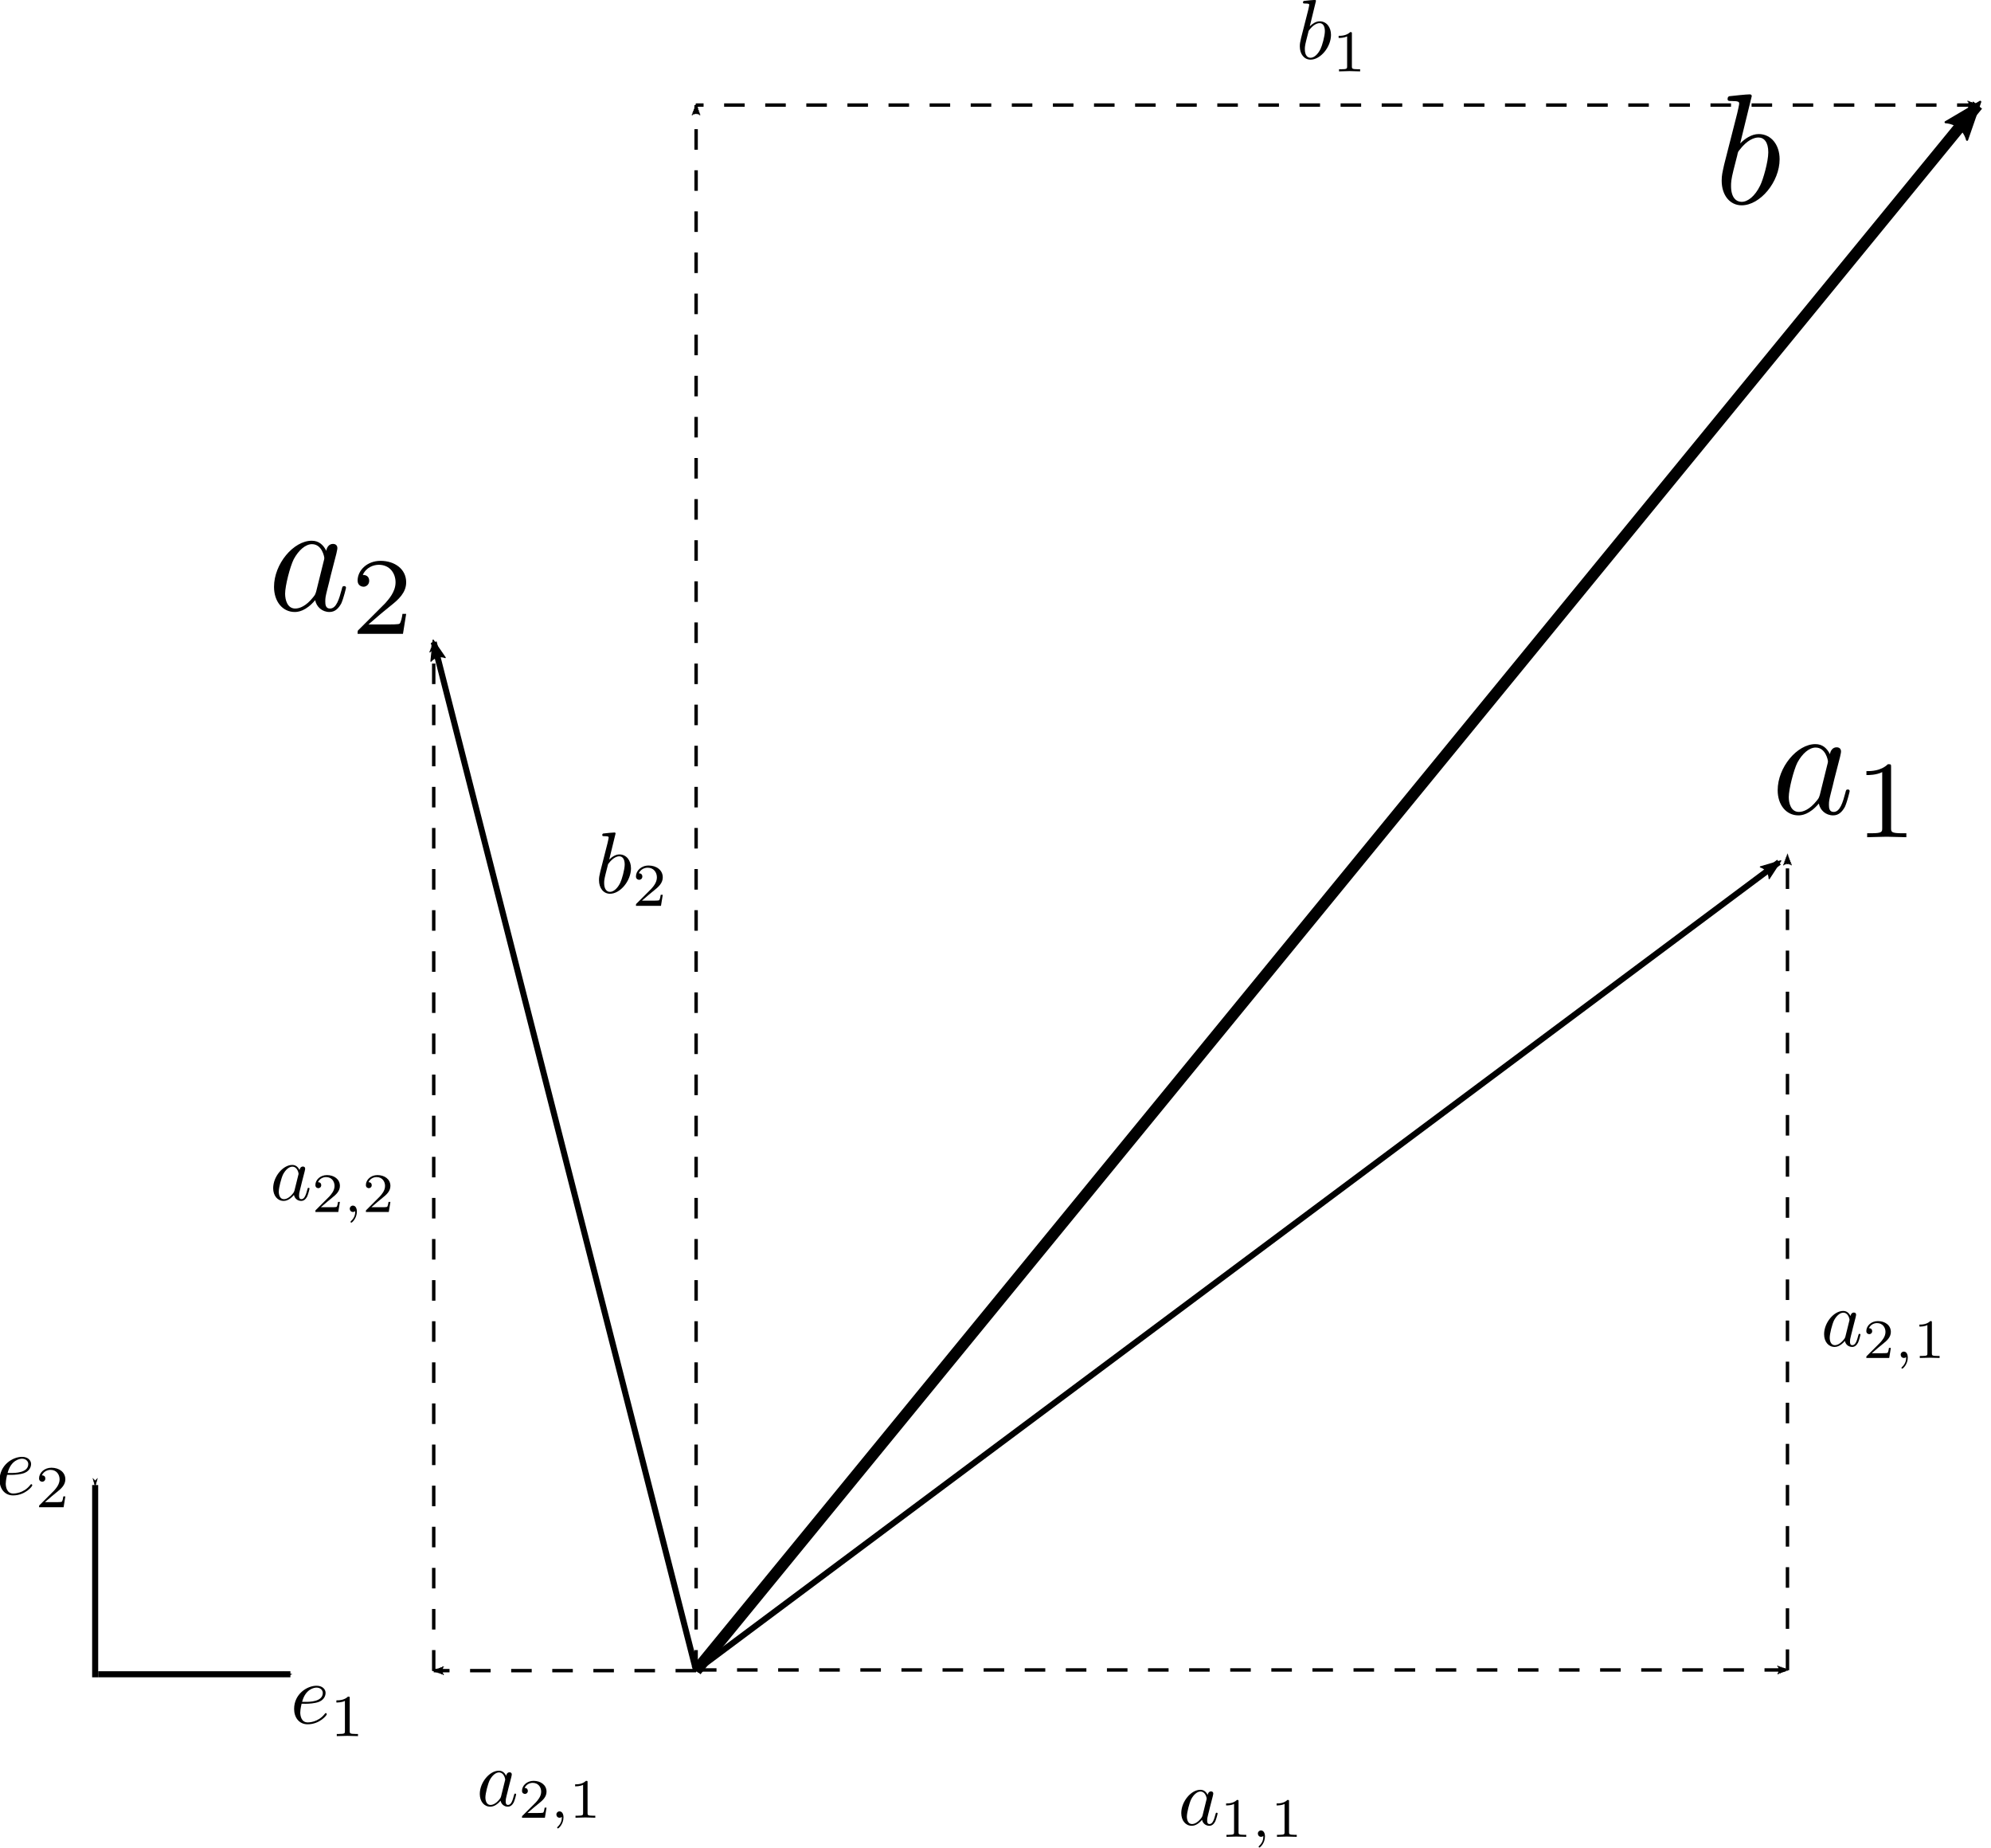 <?xml version="1.0" encoding="UTF-8" standalone="no"?>
<!-- Created with Inkscape (http://www.inkscape.org/) -->

<svg
   xmlns:ns1="http://www.iki.fi/pav/software/textext/"
   xmlns:dc="http://purl.org/dc/elements/1.1/"
   xmlns:cc="http://creativecommons.org/ns#"
   xmlns:rdf="http://www.w3.org/1999/02/22-rdf-syntax-ns#"
   xmlns:svg="http://www.w3.org/2000/svg"
   xmlns="http://www.w3.org/2000/svg"
   xmlns:sodipodi="http://sodipodi.sourceforge.net/DTD/sodipodi-0.dtd"
   xmlns:inkscape="http://www.inkscape.org/namespaces/inkscape"
   width="87.201mm"
   height="80.925mm"
   viewBox="0 0 87.201 80.925"
   version="1.1"
   id="svg8"
   sodipodi:docname="least_squares_2x2.svg"
   inkscape:version="0.92.3 (2405546, 2018-03-11)"
   inkscape:export-filename="/home/nrotella/Pictures/least_squares_2x2.png"
   inkscape:export-xdpi="96"
   inkscape:export-ydpi="96">
  <sodipodi:namedview
     id="base"
     pagecolor="#ffffff"
     bordercolor="#666666"
     borderopacity="1.0"
     inkscape:pageopacity="0.0"
     inkscape:pageshadow="2"
     inkscape:zoom="0.90509668"
     inkscape:cx="83.426888"
     inkscape:cy="-45.925672"
     inkscape:document-units="mm"
     inkscape:current-layer="layer1"
     showgrid="false"
     inkscape:snap-bbox="true"
     inkscape:bbox-paths="true"
     inkscape:bbox-nodes="true"
     inkscape:snap-bbox-edge-midpoints="true"
     inkscape:snap-bbox-midpoints="true"
     inkscape:object-paths="true"
     inkscape:snap-intersection-paths="true"
     inkscape:snap-smooth-nodes="true"
     inkscape:snap-midpoints="true"
     inkscape:snap-global="true"
     inkscape:window-width="1837"
     inkscape:window-height="1025"
     inkscape:window-x="83"
     inkscape:window-y="27"
     inkscape:window-maximized="1"
     fit-margin-top="0"
     fit-margin-left="0"
     fit-margin-right="0"
     fit-margin-bottom="0"
     showguides="true"
     inkscape:guide-bbox="true">
    <sodipodi:guide
       position="18.996,52.805"
       orientation="1,0"
       id="guide3392"
       inkscape:locked="false" />
    <sodipodi:guide
       position="78.287,43.477"
       orientation="1,0"
       id="guide3396"
       inkscape:locked="false" />
    <sodipodi:guide
       position="30.489,7.77"
       orientation="1,0"
       id="guide3838"
       inkscape:locked="false" />
  </sodipodi:namedview>
  <defs
     id="defs2">
    <marker
       inkscape:isstock="true"
       style="overflow:visible"
       id="marker1374"
       refX="0"
       refY="0"
       orient="auto"
       inkscape:stockid="Arrow2Lend">
      <path
         inkscape:connector-curvature="0"
         transform="matrix(-1.1,0,0,-1.1,-1.1,0)"
         d="M 8.719,4.034 -2.207,0.016 8.719,-4.002 c -1.745,2.372 -1.735,5.617 -6e-7,8.035 z"
         style="fill:#000000;fill-opacity:1;fill-rule:evenodd;stroke:#000000;stroke-width:0.625;stroke-linejoin:round;stroke-opacity:1"
         id="path1372" />
    </marker>
    <marker
       inkscape:stockid="Arrow2Lend"
       orient="auto"
       refY="0"
       refX="0"
       id="marker1196"
       style="overflow:visible"
       inkscape:isstock="true">
      <path
         id="path954"
         style="fill:#000000;fill-opacity:1;fill-rule:evenodd;stroke:#000000;stroke-width:0.625;stroke-linejoin:round;stroke-opacity:1"
         d="M 8.719,4.034 -2.207,0.016 8.719,-4.002 c -1.745,2.372 -1.735,5.617 -6e-7,8.035 z"
         transform="matrix(-1.1,0,0,-1.1,-1.1,0)"
         inkscape:connector-curvature="0" />
    </marker>
    <marker
       inkscape:isstock="true"
       style="overflow:visible"
       id="marker1548"
       refX="0"
       refY="0"
       orient="auto"
       inkscape:stockid="Arrow2Lend">
      <path
         inkscape:connector-curvature="0"
         transform="matrix(-1.1,0,0,-1.1,-1.1,0)"
         d="M 8.719,4.034 -2.207,0.016 8.719,-4.002 c -1.745,2.372 -1.735,5.617 -6e-7,8.035 z"
         style="fill:#000000;fill-opacity:1;fill-rule:evenodd;stroke:#000000;stroke-width:0.625;stroke-linejoin:round;stroke-opacity:1"
         id="path1546" />
    </marker>
    <marker
       inkscape:stockid="Arrow2Lstart"
       orient="auto"
       refY="0"
       refX="0"
       id="marker1372"
       style="overflow:visible"
       inkscape:isstock="true">
      <path
         id="path1370"
         style="fill:#000000;fill-opacity:1;fill-rule:evenodd;stroke:#000000;stroke-width:0.625;stroke-linejoin:round;stroke-opacity:1"
         d="M 8.719,4.034 -2.207,0.016 8.719,-4.002 c -1.745,2.372 -1.735,5.617 -6e-7,8.035 z"
         transform="matrix(1.1,0,0,1.1,1.1,0)"
         inkscape:connector-curvature="0" />
    </marker>
    <marker
       inkscape:stockid="Arrow2Lstart"
       orient="auto"
       refY="0"
       refX="0"
       id="Arrow2Lstart"
       style="overflow:visible"
       inkscape:isstock="true">
      <path
         id="path941"
         style="fill:#000000;fill-opacity:1;fill-rule:evenodd;stroke:#000000;stroke-width:0.625;stroke-linejoin:round;stroke-opacity:1"
         d="M 8.719,4.034 -2.207,0.016 8.719,-4.002 c -1.745,2.372 -1.735,5.617 -6e-7,8.035 z"
         transform="matrix(1.1,0,0,1.1,1.1,0)"
         inkscape:connector-curvature="0" />
    </marker>
    <marker
       inkscape:stockid="Arrow2Lend"
       orient="auto"
       refY="0"
       refX="0"
       id="marker1186"
       style="overflow:visible"
       inkscape:isstock="true">
      <path
         id="path944"
         style="fill:#000000;fill-opacity:1;fill-rule:evenodd;stroke:#000000;stroke-width:0.625;stroke-linejoin:round;stroke-opacity:1"
         d="M 8.719,4.034 -2.207,0.016 8.719,-4.002 c -1.745,2.372 -1.735,5.617 -6e-7,8.035 z"
         transform="matrix(-1.1,0,0,-1.1,-1.1,0)"
         inkscape:connector-curvature="0" />
    </marker>
    <marker
       inkscape:isstock="true"
       style="overflow:visible"
       id="marker4368"
       refX="0"
       refY="0"
       orient="auto"
       inkscape:stockid="Arrow2Lend">
      <path
         inkscape:connector-curvature="0"
         transform="matrix(-1.1,0,0,-1.1,-1.1,0)"
         d="M 8.719,4.034 -2.207,0.016 8.719,-4.002 c -1.745,2.372 -1.735,5.617 -6e-7,8.035 z"
         style="fill:#000000;fill-opacity:1;fill-rule:evenodd;stroke:#000000;stroke-width:0.625;stroke-linejoin:round;stroke-opacity:1"
         id="path4366" />
    </marker>
    <marker
       inkscape:isstock="true"
       style="overflow:visible"
       id="marker3320"
       refX="0"
       refY="0"
       orient="auto"
       inkscape:stockid="Arrow2Lend">
      <path
         inkscape:connector-curvature="0"
         transform="matrix(-1.1,0,0,-1.1,-1.1,0)"
         d="M 8.719,4.034 -2.207,0.016 8.719,-4.002 c -1.745,2.372 -1.735,5.617 -6e-7,8.035 z"
         style="fill:#000000;fill-opacity:1;fill-rule:evenodd;stroke:#000000;stroke-width:0.625;stroke-linejoin:round;stroke-opacity:1"
         id="path3318" />
    </marker>
    <marker
       inkscape:stockid="Arrow2Lend"
       orient="auto"
       refY="0"
       refX="0"
       id="marker2976"
       style="overflow:visible"
       inkscape:isstock="true">
      <path
         id="path930"
         style="fill:#000000;fill-opacity:1;fill-rule:evenodd;stroke:#000000;stroke-width:0.625;stroke-linejoin:round;stroke-opacity:1"
         d="M 8.719,4.034 -2.207,0.016 8.719,-4.002 c -1.745,2.372 -1.735,5.617 -6e-7,8.035 z"
         transform="matrix(-1.1,0,0,-1.1,-1.1,0)"
         inkscape:connector-curvature="0" />
    </marker>
    <marker
       inkscape:isstock="true"
       style="overflow:visible"
       id="marker2781"
       refX="0"
       refY="0"
       orient="auto"
       inkscape:stockid="Arrow2Lend">
      <path
         inkscape:connector-curvature="0"
         transform="matrix(-1.1,0,0,-1.1,-1.1,0)"
         d="M 8.719,4.034 -2.207,0.016 8.719,-4.002 c -1.745,2.372 -1.735,5.617 -6e-7,8.035 z"
         style="fill:#000000;fill-opacity:1;fill-rule:evenodd;stroke:#000000;stroke-width:0.625;stroke-linejoin:round;stroke-opacity:1"
         id="path2779" />
    </marker>
    <marker
       inkscape:stockid="Arrow1Lend"
       orient="auto"
       refY="0"
       refX="0"
       id="marker1187"
       style="overflow:visible"
       inkscape:isstock="true">
      <path
         id="path1185"
         d="M 0,0 5,-5 -12.5,0 5,5 Z"
         style="fill:#000000;fill-opacity:1;fill-rule:evenodd;stroke:#000000;stroke-width:1pt;stroke-opacity:1"
         transform="matrix(-0.8,0,0,-0.8,-10,0)"
         inkscape:connector-curvature="0" />
    </marker>
    <marker
       inkscape:stockid="Arrow1Lend"
       orient="auto"
       refY="0"
       refX="0"
       id="Arrow1Lend"
       style="overflow:visible"
       inkscape:isstock="true">
      <path
         id="path912"
         d="M 0,0 5,-5 -12.5,0 5,5 Z"
         style="fill:#000000;fill-opacity:1;fill-rule:evenodd;stroke:#000000;stroke-width:1pt;stroke-opacity:1"
         transform="matrix(-0.8,0,0,-0.8,-10,0)"
         inkscape:connector-curvature="0" />
    </marker>
    <marker
       inkscape:isstock="true"
       style="overflow:visible"
       id="marker3360"
       refX="0"
       refY="0"
       orient="auto"
       inkscape:stockid="Arrow1Mstart">
      <path
         inkscape:connector-curvature="0"
         transform="matrix(0.4,0,0,0.4,4,0)"
         style="fill:#000000;fill-opacity:1;fill-rule:evenodd;stroke:#000000;stroke-width:1pt;stroke-opacity:1"
         d="M 0,0 5,-5 -12.5,0 5,5 Z"
         id="path3358" />
    </marker>
    <marker
       inkscape:stockid="Arrow1Mstart"
       orient="auto"
       refY="0"
       refX="0"
       id="Arrow1Mstart"
       style="overflow:visible"
       inkscape:isstock="true"
       inkscape:collect="always">
      <path
         inkscape:connector-curvature="0"
         id="path825"
         d="M 0,0 5,-5 -12.5,0 5,5 Z"
         style="fill:#000000;fill-opacity:1;fill-rule:evenodd;stroke:#000000;stroke-width:1pt;stroke-opacity:1"
         transform="matrix(0.4,0,0,0.4,4,0)" />
    </marker>
    <marker
       inkscape:isstock="true"
       style="overflow:visible"
       id="marker3314"
       refX="0"
       refY="0"
       orient="auto"
       inkscape:stockid="Arrow1Lstart">
      <path
         inkscape:connector-curvature="0"
         transform="matrix(0.8,0,0,0.8,10,0)"
         style="fill:#000000;fill-opacity:1;fill-rule:evenodd;stroke:#000000;stroke-width:1pt;stroke-opacity:1"
         d="M 0,0 5,-5 -12.5,0 5,5 Z"
         id="path3312" />
    </marker>
    <marker
       inkscape:isstock="true"
       style="overflow:visible"
       id="marker3272"
       refX="0"
       refY="0"
       orient="auto"
       inkscape:stockid="Arrow2Lend">
      <path
         inkscape:connector-curvature="0"
         transform="matrix(-1.1,0,0,-1.1,-1.1,0)"
         d="M 8.719,4.034 -2.207,0.016 8.719,-4.002 c -1.745,2.372 -1.735,5.617 -6e-7,8.035 z"
         style="fill:#000000;fill-opacity:1;fill-rule:evenodd;stroke:#000000;stroke-width:0.625;stroke-linejoin:round;stroke-opacity:1"
         id="path3270" />
    </marker>
    <marker
       inkscape:isstock="true"
       style="overflow:visible"
       id="marker3262"
       refX="0"
       refY="0"
       orient="auto"
       inkscape:stockid="Arrow2Lend">
      <path
         inkscape:connector-curvature="0"
         transform="matrix(-1.1,0,0,-1.1,-1.1,0)"
         d="M 8.719,4.034 -2.207,0.016 8.719,-4.002 c -1.745,2.372 -1.735,5.617 -6e-7,8.035 z"
         style="fill:#000000;fill-opacity:1;fill-rule:evenodd;stroke:#000000;stroke-width:0.625;stroke-linejoin:round;stroke-opacity:1"
         id="path3260" />
    </marker>
    <marker
       inkscape:stockid="Arrow2Lend"
       orient="auto"
       refY="0"
       refX="0"
       id="marker3158"
       style="overflow:visible"
       inkscape:isstock="true">
      <path
         id="path3156"
         style="fill:#000000;fill-opacity:1;fill-rule:evenodd;stroke:#000000;stroke-width:0.625;stroke-linejoin:round;stroke-opacity:1"
         d="M 8.719,4.034 -2.207,0.016 8.719,-4.002 c -1.745,2.372 -1.735,5.617 -6e-7,8.035 z"
         transform="matrix(-1.1,0,0,-1.1,-1.1,0)"
         inkscape:connector-curvature="0" />
    </marker>
    <marker
       inkscape:stockid="Arrow2Lend"
       orient="auto"
       refY="0"
       refX="0"
       id="marker3128"
       style="overflow:visible"
       inkscape:isstock="true"
       inkscape:collect="always">
      <path
         id="path3126"
         style="fill:#000000;fill-opacity:1;fill-rule:evenodd;stroke:#000000;stroke-width:0.625;stroke-linejoin:round;stroke-opacity:1"
         d="M 8.719,4.034 -2.207,0.016 8.719,-4.002 c -1.745,2.372 -1.735,5.617 -6e-7,8.035 z"
         transform="matrix(-1.1,0,0,-1.1,-1.1,0)"
         inkscape:connector-curvature="0" />
    </marker>
    <marker
       inkscape:stockid="Arrow2Lend"
       orient="auto"
       refY="0"
       refX="0"
       id="Arrow2Lend"
       style="overflow:visible"
       inkscape:isstock="true"
       inkscape:collect="always">
      <path
         id="path840"
         style="fill:#000000;fill-opacity:1;fill-rule:evenodd;stroke:#000000;stroke-width:0.625;stroke-linejoin:round;stroke-opacity:1"
         d="M 8.719,4.034 -2.207,0.016 8.719,-4.002 c -1.745,2.372 -1.735,5.617 -6e-7,8.035 z"
         transform="matrix(-1.1,0,0,-1.1,-1.1,0)"
         inkscape:connector-curvature="0" />
    </marker>
    <marker
       inkscape:stockid="Arrow1Lend"
       orient="auto"
       refY="0"
       refX="0"
       id="marker1353"
       style="overflow:visible"
       inkscape:isstock="true">
      <path
         id="path1351"
         d="M 0,0 5,-5 -12.5,0 5,5 Z"
         style="fill:#000000;fill-opacity:1;fill-rule:evenodd;stroke:#000000;stroke-width:1pt;stroke-opacity:1"
         transform="matrix(-0.8,0,0,-0.8,-10,0)"
         inkscape:connector-curvature="0" />
    </marker>
  </defs>
  <g
     id="layer1"
     inkscape:groupmode="layer"
     inkscape:label="Layer 1"
     transform="translate(-36.329,-82.726)">
    <path
       sodipodi:nodetypes="cc"
       inkscape:connector-curvature="0"
       id="path817"
       d="M 66.817,155.882 122.944,87.327"
       style="fill:none;stroke:#000000;stroke-width:0.5;stroke-linecap:butt;stroke-linejoin:miter;stroke-miterlimit:4;stroke-dasharray:none;stroke-opacity:1;marker-end:url(#Arrow2Lend)" />
    <path
       inkscape:connector-curvature="0"
       id="path1159"
       d="M 66.817,155.882 55.325,110.847"
       style="fill:none;stroke:#000000;stroke-width:0.265px;stroke-linecap:butt;stroke-linejoin:miter;stroke-opacity:1;marker-end:url(#marker3158)" />
    <path
       sodipodi:nodetypes="cc"
       inkscape:transform-center-y="-29.0324"
       inkscape:transform-center-x="-29.430421"
       inkscape:connector-curvature="0"
       id="path1161"
       d="M 66.821,155.868 114.246,120.48"
       style="fill:none;stroke:#000000;stroke-width:0.265px;stroke-linecap:butt;stroke-linejoin:miter;stroke-opacity:1;marker-end:url(#marker3128)" />
    <g
       id="g2954"
       ns1:jacobian_sqrt="0.691099"
       ns1:alignment="middle center"
       ns1:scale="1.95901985521"
       ns1:preamble="/home/nrotella/.config/inkscape/extensions/textext/default_packages.tex"
       ns1:text="$$a_{1}$$"
       ns1:pdfconverter="pdf2svg"
       ns1:texconverter="pdflatex"
       ns1:version="0.11.0"
       transform="matrix(0.691,0,0,0.691,-93.916,16.971)">
      <g
         id="surface1">
        <g
           id="g2947"
           style="fill:#000000;fill-opacity:1">
          <path
             inkscape:connector-curvature="0"
             id="path2945"
             transform="translate(300.756,146.72)"
             d="M 3.719,-3.766 C 3.531,-4.141 3.25,-4.406 2.797,-4.406 c -1.156,0 -2.391,1.469 -2.391,2.922 0,0.938 0.547,1.594 1.312,1.594 0.203,0 0.703,-0.047 1.297,-0.75 0.078,0.422 0.438,0.75 0.906,0.75 0.359,0 0.578,-0.234 0.75,-0.547 0.156,-0.359 0.297,-0.969 0.297,-0.984 0,-0.109 -0.094,-0.109 -0.125,-0.109 -0.094,0 -0.109,0.047 -0.141,0.188 -0.172,0.641 -0.344,1.234 -0.75,1.234 -0.281,0 -0.297,-0.266 -0.297,-0.453 0,-0.219 0.016,-0.312 0.125,-0.75 C 3.891,-1.719 3.906,-1.828 4,-2.203 L 4.359,-3.594 c 0.062,-0.281 0.062,-0.297 0.062,-0.344 0,-0.172 -0.109,-0.266 -0.281,-0.266 -0.25,0 -0.391,0.219 -0.422,0.438 z M 3.078,-1.188 C 3.016,-1 3.016,-0.984 2.875,-0.812 2.438,-0.266 2.031,-0.109 1.75,-0.109 c -0.5,0 -0.641,-0.547 -0.641,-0.938 0,-0.5 0.312,-1.719 0.547,-2.188 0.312,-0.578 0.75,-0.953 1.156,-0.953 0.641,0 0.781,0.812 0.781,0.875 0,0.062 -0.016,0.125 -0.031,0.172 z m 0,0"
             style="stroke:none;stroke-width:0" />
        </g>
        <g
           id="g2951"
           style="fill:#000000;fill-opacity:1">
          <path
             inkscape:connector-curvature="0"
             id="path2949"
             transform="translate(306.022,148.214)"
             d="m 2.328,-4.438 c 0,-0.188 0,-0.188 -0.203,-0.188 -0.453,0.438 -1.078,0.438 -1.359,0.438 v 0.25 c 0.156,0 0.625,0 1,-0.188 v 3.547 c 0,0.234 0,0.328 -0.688,0.328 H 0.812 V 0 c 0.125,0 0.984,-0.031 1.234,-0.031 0.219,0 1.094,0.031 1.25,0.031 V -0.25 H 3.031 c -0.703,0 -0.703,-0.094 -0.703,-0.328 z m 0,0"
             style="stroke:none;stroke-width:0" />
        </g>
      </g>
    </g>
    <g
       transform="matrix(0.691,0,0,0.691,-54.71,16.326)"
       ns1:version="0.11.0"
       ns1:texconverter="pdflatex"
       ns1:pdfconverter="pdf2svg"
       ns1:text="$a_{2}$"
       ns1:preamble="/home/nrotella/.config/inkscape/extensions/textext/default_packages.tex"
       ns1:scale="1.95901985521"
       ns1:alignment="middle center"
       ns1:jacobian_sqrt="0.691099"
       id="g3004">
      <g
         id="g3002">
        <g
           style="fill:#000000;fill-opacity:1"
           id="g2996">
          <path
             inkscape:connector-curvature="0"
             style="stroke:none;stroke-width:0"
             d="M 3.719,-3.766 C 3.531,-4.141 3.25,-4.406 2.797,-4.406 c -1.156,0 -2.391,1.469 -2.391,2.922 0,0.938 0.547,1.594 1.312,1.594 0.203,0 0.703,-0.047 1.297,-0.75 0.078,0.422 0.438,0.75 0.906,0.75 0.359,0 0.578,-0.234 0.75,-0.547 0.156,-0.359 0.297,-0.969 0.297,-0.984 0,-0.109 -0.094,-0.109 -0.125,-0.109 -0.094,0 -0.109,0.047 -0.141,0.188 -0.172,0.641 -0.344,1.234 -0.75,1.234 -0.281,0 -0.297,-0.266 -0.297,-0.453 0,-0.219 0.016,-0.312 0.125,-0.75 C 3.891,-1.719 3.906,-1.828 4,-2.203 L 4.359,-3.594 c 0.062,-0.281 0.062,-0.297 0.062,-0.344 0,-0.172 -0.109,-0.266 -0.281,-0.266 -0.25,0 -0.391,0.219 -0.422,0.438 z M 3.078,-1.188 C 3.016,-1 3.016,-0.984 2.875,-0.812 2.438,-0.266 2.031,-0.109 1.75,-0.109 c -0.5,0 -0.641,-0.547 -0.641,-0.938 0,-0.5 0.312,-1.719 0.547,-2.188 0.312,-0.578 0.75,-0.953 1.156,-0.953 0.641,0 0.781,0.812 0.781,0.875 0,0.062 -0.016,0.125 -0.031,0.172 z m 0,0"
             transform="translate(148.712,134.765)"
             id="path2994" />
        </g>
        <g
           style="fill:#000000;fill-opacity:1"
           id="g3000">
          <path
             inkscape:connector-curvature="0"
             style="stroke:none;stroke-width:0"
             d="M 3.516,-1.266 H 3.281 c -0.016,0.156 -0.094,0.562 -0.188,0.625 C 3.047,-0.594 2.516,-0.594 2.406,-0.594 H 1.125 c 0.734,-0.641 0.984,-0.844 1.391,-1.172 0.516,-0.406 1,-0.844 1,-1.5 0,-0.844 -0.734,-1.359 -1.625,-1.359 -0.859,0 -1.453,0.609 -1.453,1.25 0,0.344 0.297,0.391 0.375,0.391 0.156,0 0.359,-0.125 0.359,-0.375 0,-0.125 -0.047,-0.375 -0.406,-0.375 C 0.984,-4.219 1.453,-4.375 1.781,-4.375 c 0.703,0 1.062,0.547 1.062,1.109 0,0.609 -0.438,1.078 -0.656,1.328 L 0.516,-0.266 C 0.438,-0.203 0.438,-0.188 0.438,0 h 2.875 z m 0,0"
             transform="translate(153.978,136.259)"
             id="path2998" />
        </g>
      </g>
    </g>
    <g
       id="g3062"
       ns1:jacobian_sqrt="0.691099"
       ns1:alignment="middle center"
       ns1:scale="1.95901985521"
       ns1:preamble="/home/nrotella/.config/inkscape/extensions/textext/default_packages.tex"
       ns1:text="$b$\n"
       ns1:pdfconverter="pdf2svg"
       ns1:texconverter="pdflatex"
       ns1:version="0.11.0"
       transform="matrix(0.691,0,0,0.691,8.651,-1.482)">
      <g
         id="g3060">
        <g
           id="g3058"
           style="fill:#000000;fill-opacity:1">
          <path
             id="path3056"
             transform="translate(148.712,134.765)"
             d="m 2.375,-6.812 c 0,0 0,-0.109 -0.125,-0.109 -0.219,0 -0.953,0.078 -1.219,0.109 -0.078,0 -0.188,0.016 -0.188,0.188 0,0.125 0.094,0.125 0.25,0.125 0.469,0 0.484,0.062 0.484,0.172 0,0.062 -0.078,0.406 -0.125,0.609 l -0.828,3.25 c -0.109,0.5 -0.156,0.672 -0.156,1.016 0,0.938 0.531,1.562 1.266,1.562 1.172,0 2.406,-1.484 2.406,-2.922 0,-0.906 -0.531,-1.594 -1.328,-1.594 -0.453,0 -0.875,0.297 -1.172,0.594 z M 1.453,-3.047 C 1.5,-3.266 1.5,-3.281 1.594,-3.391 2.078,-4.031 2.531,-4.188 2.797,-4.188 c 0.359,0 0.625,0.297 0.625,0.938 0,0.594 -0.328,1.734 -0.516,2.109 -0.328,0.672 -0.781,1.031 -1.172,1.031 -0.344,0 -0.672,-0.266 -0.672,-1 0,-0.203 0,-0.391 0.156,-1.016 z m 0,0"
             style="stroke:none;stroke-width:0"
             inkscape:connector-curvature="0" />
        </g>
      </g>
    </g>
    <path
       style="fill:none;stroke:#000000;stroke-width:0.265px;stroke-linecap:butt;stroke-linejoin:miter;stroke-opacity:1;marker-start:url(#Arrow1Mstart)"
       d="m 40.497,147.755 v 8.419"
       id="path3237"
       inkscape:connector-curvature="0" />
    <path
       style="fill:none;stroke:#000000;stroke-width:0.265px;stroke-linecap:butt;stroke-linejoin:miter;stroke-opacity:1;marker-start:url(#marker3360)"
       d="m 49.048,156.041 h -8.419"
       id="path3237-3"
       inkscape:connector-curvature="0" />
    <g
       transform="matrix(0.505,0,0,0.505,76.632,144.846)"
       id="g3599">
      <g
         id="g3448"
         style="fill:#000000;fill-opacity:1"
         transform="matrix(0.691,0,0,0.691,-80.399,-57.892)">
        <path
           id="path3446"
           transform="translate(148.712,134.765)"
           d="M 3.719,-3.766 C 3.531,-4.141 3.25,-4.406 2.797,-4.406 c -1.156,0 -2.391,1.469 -2.391,2.922 0,0.938 0.547,1.594 1.312,1.594 0.203,0 0.703,-0.047 1.297,-0.75 0.078,0.422 0.438,0.75 0.906,0.75 0.359,0 0.578,-0.234 0.75,-0.547 0.156,-0.359 0.297,-0.969 0.297,-0.984 0,-0.109 -0.094,-0.109 -0.125,-0.109 -0.094,0 -0.109,0.047 -0.141,0.188 -0.172,0.641 -0.344,1.234 -0.75,1.234 -0.281,0 -0.297,-0.266 -0.297,-0.453 0,-0.219 0.016,-0.312 0.125,-0.75 C 3.891,-1.719 3.906,-1.828 4,-2.203 L 4.359,-3.594 c 0.062,-0.281 0.062,-0.297 0.062,-0.344 0,-0.172 -0.109,-0.266 -0.281,-0.266 -0.25,0 -0.391,0.219 -0.422,0.438 z M 3.078,-1.188 C 3.016,-1 3.016,-0.984 2.875,-0.812 2.438,-0.266 2.031,-0.109 1.75,-0.109 c -0.5,0 -0.641,-0.547 -0.641,-0.938 0,-0.5 0.312,-1.719 0.547,-2.188 0.312,-0.578 0.75,-0.953 1.156,-0.953 0.641,0 0.781,0.812 0.781,0.875 0,0.062 -0.016,0.125 -0.031,0.172 z m 0,0"
           style="stroke:none;stroke-width:0"
           inkscape:connector-curvature="0" />
      </g>
      <g
         id="g3452"
         style="fill:#000000;fill-opacity:1"
         transform="matrix(0.691,0,0,0.691,-80.399,-57.892)">
        <path
           id="path3450"
           transform="translate(153.978,136.259)"
           d="m 2.328,-4.438 c 0,-0.188 0,-0.188 -0.203,-0.188 -0.453,0.438 -1.078,0.438 -1.359,0.438 v 0.25 c 0.156,0 0.625,0 1,-0.188 v 3.547 c 0,0.234 0,0.328 -0.688,0.328 H 0.812 V 0 c 0.125,0 0.984,-0.031 1.234,-0.031 0.219,0 1.094,0.031 1.25,0.031 V -0.25 H 3.031 c -0.703,0 -0.703,-0.094 -0.703,-0.328 z m 0,0"
           style="stroke:none;stroke-width:0"
           inkscape:connector-curvature="0" />
      </g>
      <g
         id="g3456"
         style="fill:#000000;fill-opacity:1"
         transform="matrix(0.691,0,0,0.691,-80.399,-57.892)">
        <path
           id="path3454"
           transform="translate(157.95,136.259)"
           d="m 1.469,-0.109 c 0,0.375 -0.062,0.828 -0.547,1.266 C 0.906,1.188 0.875,1.219 0.875,1.25 c 0,0.047 0.062,0.094 0.094,0.094 0.109,0 0.703,-0.562 0.703,-1.391 0,-0.422 -0.172,-0.75 -0.5,-0.75 -0.219,0 -0.391,0.172 -0.391,0.391 C 0.781,-0.188 0.938,0 1.188,0 1.359,0 1.469,-0.109 1.469,-0.109 Z m 0,0"
           style="stroke:none;stroke-width:0"
           inkscape:connector-curvature="0" />
      </g>
      <g
         id="g3460"
         style="fill:#000000;fill-opacity:1"
         transform="matrix(0.691,0,0,0.691,-80.399,-57.892)">
        <path
           id="path3458"
           transform="translate(160.316,136.259)"
           d="m 2.328,-4.438 c 0,-0.188 0,-0.188 -0.203,-0.188 -0.453,0.438 -1.078,0.438 -1.359,0.438 v 0.25 c 0.156,0 0.625,0 1,-0.188 v 3.547 c 0,0.234 0,0.328 -0.688,0.328 H 0.812 V 0 c 0.125,0 0.984,-0.031 1.234,-0.031 0.219,0 1.094,0.031 1.25,0.031 V -0.25 H 3.031 c -0.703,0 -0.703,-0.094 -0.703,-0.328 z m 0,0"
           style="stroke:none;stroke-width:0"
           inkscape:connector-curvature="0" />
      </g>
    </g>
    <g
       transform="matrix(0.505,0,0,0.505,98.019,123.877)"
       id="g3589">
      <g
         id="g3464"
         style="fill:#000000;fill-opacity:1"
         transform="matrix(0.691,0,0,0.691,-80.399,-57.892)">
        <path
           id="path3462"
           transform="translate(168.106,134.765)"
           d="M 3.719,-3.766 C 3.531,-4.141 3.25,-4.406 2.797,-4.406 c -1.156,0 -2.391,1.469 -2.391,2.922 0,0.938 0.547,1.594 1.312,1.594 0.203,0 0.703,-0.047 1.297,-0.75 0.078,0.422 0.438,0.75 0.906,0.75 0.359,0 0.578,-0.234 0.75,-0.547 0.156,-0.359 0.297,-0.969 0.297,-0.984 0,-0.109 -0.094,-0.109 -0.125,-0.109 -0.094,0 -0.109,0.047 -0.141,0.188 -0.172,0.641 -0.344,1.234 -0.75,1.234 -0.281,0 -0.297,-0.266 -0.297,-0.453 0,-0.219 0.016,-0.312 0.125,-0.75 C 3.891,-1.719 3.906,-1.828 4,-2.203 L 4.359,-3.594 c 0.062,-0.281 0.062,-0.297 0.062,-0.344 0,-0.172 -0.109,-0.266 -0.281,-0.266 -0.25,0 -0.391,0.219 -0.422,0.438 z M 3.078,-1.188 C 3.016,-1 3.016,-0.984 2.875,-0.812 2.438,-0.266 2.031,-0.109 1.75,-0.109 c -0.5,0 -0.641,-0.547 -0.641,-0.938 0,-0.5 0.312,-1.719 0.547,-2.188 0.312,-0.578 0.75,-0.953 1.156,-0.953 0.641,0 0.781,0.812 0.781,0.875 0,0.062 -0.016,0.125 -0.031,0.172 z m 0,0"
           style="stroke:none;stroke-width:0"
           inkscape:connector-curvature="0" />
      </g>
      <g
         id="g3468"
         style="fill:#000000;fill-opacity:1"
         transform="matrix(0.691,0,0,0.691,-80.399,-57.892)">
        <path
           id="path3466"
           transform="translate(173.372,136.259)"
           d="M 3.516,-1.266 H 3.281 c -0.016,0.156 -0.094,0.562 -0.188,0.625 C 3.047,-0.594 2.516,-0.594 2.406,-0.594 H 1.125 c 0.734,-0.641 0.984,-0.844 1.391,-1.172 0.516,-0.406 1,-0.844 1,-1.5 0,-0.844 -0.734,-1.359 -1.625,-1.359 -0.859,0 -1.453,0.609 -1.453,1.25 0,0.344 0.297,0.391 0.375,0.391 0.156,0 0.359,-0.125 0.359,-0.375 0,-0.125 -0.047,-0.375 -0.406,-0.375 C 0.984,-4.219 1.453,-4.375 1.781,-4.375 c 0.703,0 1.062,0.547 1.062,1.109 0,0.609 -0.438,1.078 -0.656,1.328 L 0.516,-0.266 C 0.438,-0.203 0.438,-0.188 0.438,0 h 2.875 z m 0,0"
           style="stroke:none;stroke-width:0"
           inkscape:connector-curvature="0" />
      </g>
      <g
         id="g3472"
         style="fill:#000000;fill-opacity:1"
         transform="matrix(0.691,0,0,0.691,-80.399,-57.892)">
        <path
           id="path3470"
           transform="translate(177.343,136.259)"
           d="m 1.469,-0.109 c 0,0.375 -0.062,0.828 -0.547,1.266 C 0.906,1.188 0.875,1.219 0.875,1.25 c 0,0.047 0.062,0.094 0.094,0.094 0.109,0 0.703,-0.562 0.703,-1.391 0,-0.422 -0.172,-0.75 -0.5,-0.75 -0.219,0 -0.391,0.172 -0.391,0.391 C 0.781,-0.188 0.938,0 1.188,0 1.359,0 1.469,-0.109 1.469,-0.109 Z m 0,0"
           style="stroke:none;stroke-width:0"
           inkscape:connector-curvature="0" />
      </g>
      <g
         id="g3476"
         style="fill:#000000;fill-opacity:1"
         transform="matrix(0.691,0,0,0.691,-80.399,-57.892)">
        <path
           id="path3474"
           transform="translate(179.71,136.259)"
           d="m 2.328,-4.438 c 0,-0.188 0,-0.188 -0.203,-0.188 -0.453,0.438 -1.078,0.438 -1.359,0.438 v 0.25 c 0.156,0 0.625,0 1,-0.188 v 3.547 c 0,0.234 0,0.328 -0.688,0.328 H 0.812 V 0 c 0.125,0 0.984,-0.031 1.234,-0.031 0.219,0 1.094,0.031 1.25,0.031 V -0.25 H 3.031 c -0.703,0 -0.703,-0.094 -0.703,-0.328 z m 0,0"
           style="stroke:none;stroke-width:0"
           inkscape:connector-curvature="0" />
      </g>
    </g>
    <g
       id="g3836"
       transform="matrix(0.505,0,0,0.505,44.596,95.329)">
      <path
         id="path3665"
         d="m 27.53,129.026 c -0.13,-0.259 -0.324,-0.443 -0.637,-0.443 -0.799,0 -1.652,1.015 -1.652,2.019 0,0.648 0.378,1.101 0.907,1.101 0.14,0 0.486,-0.032 0.896,-0.518 0.054,0.292 0.302,0.518 0.626,0.518 0.248,0 0.4,-0.162 0.518,-0.378 0.108,-0.248 0.205,-0.669 0.205,-0.68 0,-0.076 -0.065,-0.076 -0.086,-0.076 -0.065,0 -0.076,0.032 -0.097,0.13 -0.119,0.443 -0.238,0.853 -0.518,0.853 -0.194,0 -0.205,-0.184 -0.205,-0.313 0,-0.151 0.011,-0.216 0.086,-0.518 0.076,-0.281 0.086,-0.356 0.151,-0.616 l 0.248,-0.961 c 0.043,-0.194 0.043,-0.205 0.043,-0.238 0,-0.119 -0.076,-0.184 -0.194,-0.184 -0.173,0 -0.27,0.151 -0.292,0.302 z m -0.443,1.782 c -0.043,0.13 -0.043,0.14 -0.14,0.259 -0.302,0.378 -0.583,0.486 -0.777,0.486 -0.346,0 -0.443,-0.378 -0.443,-0.648 0,-0.346 0.216,-1.188 0.378,-1.512 0.216,-0.4 0.518,-0.659 0.799,-0.659 0.443,0 0.54,0.562 0.54,0.605 0,0.043 -0.011,0.086 -0.022,0.119 z m 0,0"
         style="fill:#000000;fill-opacity:1;stroke:none;stroke-width:0"
         inkscape:connector-curvature="0" />
      <path
         id="path3669"
         d="M 31.029,131.786 H 30.867 c -0.011,0.108 -0.065,0.389 -0.13,0.432 -0.032,0.032 -0.4,0.032 -0.475,0.032 h -0.885 c 0.508,-0.443 0.68,-0.583 0.961,-0.81 0.356,-0.281 0.691,-0.583 0.691,-1.037 0,-0.583 -0.508,-0.939 -1.123,-0.939 -0.594,0 -1.004,0.421 -1.004,0.864 0,0.238 0.205,0.27 0.259,0.27 0.108,0 0.248,-0.086 0.248,-0.259 0,-0.086 -0.032,-0.259 -0.281,-0.259 0.151,-0.335 0.475,-0.443 0.702,-0.443 0.486,0 0.734,0.378 0.734,0.767 0,0.421 -0.302,0.745 -0.454,0.918 l -1.155,1.155 c -0.054,0.043 -0.054,0.054 -0.054,0.184 h 1.987 z m 0,0"
         style="fill:#000000;fill-opacity:1;stroke:none;stroke-width:0"
         inkscape:connector-curvature="0" />
      <path
         id="path3673"
         d="m 32.359,132.585 c 0,0.259 -0.043,0.572 -0.378,0.875 -0.011,0.022 -0.032,0.043 -0.032,0.065 0,0.032 0.043,0.065 0.065,0.065 0.076,0 0.486,-0.389 0.486,-0.961 0,-0.292 -0.119,-0.518 -0.346,-0.518 -0.151,0 -0.27,0.119 -0.27,0.27 0,0.151 0.108,0.281 0.281,0.281 0.119,0 0.194,-0.076 0.194,-0.076 z m 0,0"
         style="fill:#000000;fill-opacity:1;stroke:none;stroke-width:0"
         inkscape:connector-curvature="0" />
      <path
         id="path3677"
         d="m 34.588,129.594 c 0,-0.13 0,-0.13 -0.14,-0.13 -0.313,0.302 -0.745,0.302 -0.939,0.302 v 0.173 c 0.108,0 0.432,0 0.691,-0.13 v 2.451 c 0,0.162 0,0.227 -0.475,0.227 h -0.184 v 0.173 c 0.086,0 0.68,-0.022 0.853,-0.022 0.151,0 0.756,0.022 0.864,0.022 v -0.173 H 35.074 c -0.486,0 -0.486,-0.065 -0.486,-0.227 z m 0,0"
         style="fill:#000000;fill-opacity:1;stroke:none;stroke-width:0"
         inkscape:connector-curvature="0" />
    </g>
    <g
       id="g3830"
       transform="matrix(0.505,0,0,0.505,29.937,68.803)">
      <path
         id="path3681"
         d="m 38.638,129.026 c -0.13,-0.259 -0.324,-0.443 -0.637,-0.443 -0.799,0 -1.652,1.015 -1.652,2.019 0,0.648 0.378,1.101 0.907,1.101 0.14,0 0.486,-0.032 0.896,-0.518 0.054,0.292 0.302,0.518 0.626,0.518 0.248,0 0.4,-0.162 0.518,-0.378 0.108,-0.248 0.205,-0.669 0.205,-0.68 0,-0.076 -0.065,-0.076 -0.086,-0.076 -0.065,0 -0.076,0.032 -0.097,0.13 -0.119,0.443 -0.238,0.853 -0.518,0.853 -0.194,0 -0.205,-0.184 -0.205,-0.313 0,-0.151 0.011,-0.216 0.086,-0.518 0.076,-0.281 0.086,-0.356 0.151,-0.616 l 0.248,-0.961 c 0.043,-0.194 0.043,-0.205 0.043,-0.238 0,-0.119 -0.076,-0.184 -0.194,-0.184 -0.173,0 -0.27,0.151 -0.292,0.302 z m -0.443,1.782 c -0.043,0.13 -0.043,0.14 -0.14,0.259 -0.302,0.378 -0.583,0.486 -0.777,0.486 -0.346,0 -0.443,-0.378 -0.443,-0.648 0,-0.346 0.216,-1.188 0.378,-1.512 0.216,-0.4 0.518,-0.659 0.799,-0.659 0.443,0 0.54,0.562 0.54,0.605 0,0.043 -0.011,0.086 -0.022,0.119 z m 0,0"
         style="fill:#000000;fill-opacity:1;stroke:none;stroke-width:0"
         inkscape:connector-curvature="0" />
      <path
         id="path3685"
         d="m 42.137,131.786 h -0.162 c -0.011,0.108 -0.065,0.389 -0.13,0.432 -0.032,0.032 -0.4,0.032 -0.475,0.032 h -0.885 c 0.508,-0.443 0.68,-0.583 0.961,-0.81 0.356,-0.281 0.691,-0.583 0.691,-1.037 0,-0.583 -0.508,-0.939 -1.123,-0.939 -0.594,0 -1.004,0.421 -1.004,0.864 0,0.238 0.205,0.27 0.259,0.27 0.108,0 0.248,-0.086 0.248,-0.259 0,-0.086 -0.032,-0.259 -0.281,-0.259 0.151,-0.335 0.475,-0.443 0.702,-0.443 0.486,0 0.734,0.378 0.734,0.767 0,0.421 -0.302,0.745 -0.454,0.918 l -1.155,1.155 c -0.054,0.043 -0.054,0.054 -0.054,0.184 h 1.987 z m 0,0"
         style="fill:#000000;fill-opacity:1;stroke:none;stroke-width:0"
         inkscape:connector-curvature="0" />
      <path
         id="path3689"
         d="m 43.467,132.585 c 0,0.259 -0.043,0.572 -0.378,0.875 -0.011,0.022 -0.032,0.043 -0.032,0.065 0,0.032 0.043,0.065 0.065,0.065 0.076,0 0.486,-0.389 0.486,-0.961 0,-0.292 -0.119,-0.518 -0.346,-0.518 -0.151,0 -0.27,0.119 -0.27,0.27 0,0.151 0.108,0.281 0.281,0.281 0.119,0 0.194,-0.076 0.194,-0.076 z m 0,0"
         style="fill:#000000;fill-opacity:1;stroke:none;stroke-width:0"
         inkscape:connector-curvature="0" />
      <path
         id="path3693"
         d="M 46.517,131.786 H 46.355 c -0.011,0.108 -0.065,0.389 -0.13,0.432 -0.032,0.032 -0.4,0.032 -0.475,0.032 h -0.885 c 0.508,-0.443 0.68,-0.583 0.961,-0.81 0.356,-0.281 0.691,-0.583 0.691,-1.037 0,-0.583 -0.508,-0.939 -1.123,-0.939 -0.594,0 -1.004,0.421 -1.004,0.864 0,0.238 0.205,0.27 0.259,0.27 0.108,0 0.248,-0.086 0.248,-0.259 0,-0.086 -0.032,-0.259 -0.281,-0.259 0.151,-0.335 0.475,-0.443 0.702,-0.443 0.486,0 0.734,0.378 0.734,0.767 0,0.421 -0.302,0.745 -0.454,0.918 l -1.155,1.155 c -0.054,0.043 -0.054,0.054 -0.054,0.184 h 1.987 z m 0,0"
         style="fill:#000000;fill-opacity:1;stroke:none;stroke-width:0"
         inkscape:connector-curvature="0" />
    </g>
    <g
       transform="matrix(0.538,0,0,0.538,77.755,65.618)"
       id="g4053">
      <path
         inkscape:connector-curvature="0"
         style="fill:#000000;fill-opacity:1;stroke:none;stroke-width:0"
         d="m 30.132,31.87 c 0,0 0,-0.076 -0.086,-0.076 -0.151,0 -0.659,0.054 -0.842,0.076 -0.054,0 -0.13,0.011 -0.13,0.13 0,0.086 0.065,0.086 0.173,0.086 0.324,0 0.335,0.043 0.335,0.119 0,0.043 -0.054,0.281 -0.086,0.421 l -0.572,2.246 c -0.076,0.346 -0.108,0.464 -0.108,0.702 0,0.648 0.367,1.08 0.875,1.08 0.81,0 1.663,-1.026 1.663,-2.019 0,-0.626 -0.367,-1.101 -0.918,-1.101 -0.313,0 -0.605,0.205 -0.81,0.41 z m -0.637,2.602 c 0.032,-0.151 0.032,-0.162 0.097,-0.238 0.335,-0.443 0.648,-0.551 0.831,-0.551 0.248,0 0.432,0.205 0.432,0.648 0,0.41 -0.227,1.199 -0.356,1.458 -0.227,0.464 -0.54,0.713 -0.81,0.713 -0.238,0 -0.464,-0.184 -0.464,-0.691 0,-0.14 0,-0.27 0.108,-0.702 z m 0,0"
         id="path3918" />
      <path
         inkscape:connector-curvature="0"
         style="fill:#000000;fill-opacity:1;stroke:none;stroke-width:0"
         d="m 33.055,34.543 c 0,-0.13 0,-0.13 -0.14,-0.13 -0.313,0.302 -0.745,0.302 -0.939,0.302 v 0.173 c 0.108,0 0.432,0 0.691,-0.13 v 2.451 c 0,0.162 0,0.227 -0.475,0.227 h -0.184 v 0.173 c 0.086,0 0.68,-0.022 0.853,-0.022 0.151,0 0.756,0.022 0.864,0.022 v -0.173 h -0.184 c -0.486,0 -0.486,-0.065 -0.486,-0.227 z m 0,0"
         id="path3922" />
    </g>
    <g
       transform="matrix(0.552,0,0,0.552,43.321,101.63)"
       id="g4049">
      <path
         inkscape:connector-curvature="0"
         style="fill:#000000;fill-opacity:1;stroke:none;stroke-width:0"
         d="m 36.176,31.87 c 0,0 0,-0.076 -0.086,-0.076 -0.151,0 -0.659,0.054 -0.842,0.076 -0.054,0 -0.13,0.011 -0.13,0.13 0,0.086 0.065,0.086 0.173,0.086 0.324,0 0.335,0.043 0.335,0.119 0,0.043 -0.054,0.281 -0.086,0.421 l -0.572,2.246 c -0.076,0.346 -0.108,0.464 -0.108,0.702 0,0.648 0.367,1.08 0.875,1.08 0.81,0 1.663,-1.026 1.663,-2.019 0,-0.626 -0.367,-1.101 -0.918,-1.101 -0.313,0 -0.605,0.205 -0.81,0.41 z m -0.637,2.602 c 0.032,-0.151 0.032,-0.162 0.097,-0.238 0.335,-0.443 0.648,-0.551 0.831,-0.551 0.248,0 0.432,0.205 0.432,0.648 0,0.41 -0.227,1.199 -0.356,1.458 -0.227,0.464 -0.54,0.713 -0.81,0.713 -0.238,0 -0.464,-0.184 -0.464,-0.691 0,-0.14 0,-0.27 0.108,-0.702 z m 0,0"
         id="path3926" />
      <path
         inkscape:connector-curvature="0"
         style="fill:#000000;fill-opacity:1;stroke:none;stroke-width:0"
         d="m 39.919,36.736 h -0.162 c -0.011,0.108 -0.065,0.389 -0.13,0.432 -0.032,0.032 -0.4,0.032 -0.475,0.032 h -0.885 c 0.508,-0.443 0.68,-0.583 0.961,-0.81 0.356,-0.281 0.691,-0.583 0.691,-1.037 0,-0.583 -0.508,-0.939 -1.123,-0.939 -0.594,0 -1.004,0.421 -1.004,0.864 0,0.238 0.205,0.27 0.259,0.27 0.108,0 0.248,-0.086 0.248,-0.259 0,-0.086 -0.032,-0.259 -0.281,-0.259 0.151,-0.335 0.475,-0.443 0.702,-0.443 0.486,0 0.734,0.378 0.734,0.767 0,0.421 -0.302,0.745 -0.454,0.918 l -1.155,1.155 c -0.054,0.043 -0.054,0.054 -0.054,0.184 h 1.987 z m 0,0"
         id="path3930" />
    </g>
    <g
       id="g4739"
       transform="matrix(0.541,0,0,0.541,29.239,135.763)">
      <g
         transform="matrix(0.691,0,0,0.691,-66.157,-51.667)"
         style="fill:#000000;fill-opacity:1"
         id="g4590">
        <path
           inkscape:connector-curvature="0"
           style="stroke:none;stroke-width:0"
           d="m 1.859,-2.297 c 0.297,0 1.031,-0.031 1.531,-0.234 0.703,-0.297 0.75,-0.891 0.75,-1.031 0,-0.438 -0.375,-0.844 -1.062,-0.844 -1.109,0 -2.625,0.969 -2.625,2.719 0,1.016 0.594,1.797 1.578,1.797 1.422,0 2.25,-1.062 2.25,-1.172 0,-0.062 -0.047,-0.141 -0.109,-0.141 -0.062,0 -0.078,0.031 -0.141,0.109 -0.781,0.984 -1.875,0.984 -1.984,0.984 -0.781,0 -0.875,-0.844 -0.875,-1.156 0,-0.125 0.016,-0.422 0.156,-1.031 z m -0.469,-0.219 C 1.781,-4.031 2.812,-4.188 3.078,-4.188 c 0.453,0 0.734,0.297 0.734,0.625 0,1.047 -1.594,1.047 -2.016,1.047 z m 0,0"
           transform="translate(148.712,134.765)"
           id="path4588" />
      </g>
      <g
         transform="matrix(0.691,0,0,0.691,-66.157,-51.667)"
         style="fill:#000000;fill-opacity:1"
         id="g4594">
        <path
           inkscape:connector-curvature="0"
           style="stroke:none;stroke-width:0"
           d="m 2.328,-4.438 c 0,-0.188 0,-0.188 -0.203,-0.188 -0.453,0.438 -1.078,0.438 -1.359,0.438 v 0.25 c 0.156,0 0.625,0 1,-0.188 v 3.547 c 0,0.234 0,0.328 -0.688,0.328 H 0.812 V 0 c 0.125,0 0.984,-0.031 1.234,-0.031 0.219,0 1.094,0.031 1.25,0.031 V -0.25 H 3.031 c -0.703,0 -0.703,-0.094 -0.703,-0.328 z m 0,0"
           transform="translate(153.351,136.259)"
           id="path4592" />
      </g>
    </g>
    <g
       id="g4733"
       transform="matrix(0.541,0,0,0.541,12.935,125.74)">
      <g
         transform="matrix(0.691,0,0,0.691,-66.157,-51.667)"
         style="fill:#000000;fill-opacity:1"
         id="g4598">
        <path
           inkscape:connector-curvature="0"
           style="stroke:none;stroke-width:0"
           d="m 1.859,-2.297 c 0.297,0 1.031,-0.031 1.531,-0.234 0.703,-0.297 0.75,-0.891 0.75,-1.031 0,-0.438 -0.375,-0.844 -1.062,-0.844 -1.109,0 -2.625,0.969 -2.625,2.719 0,1.016 0.594,1.797 1.578,1.797 1.422,0 2.25,-1.062 2.25,-1.172 0,-0.062 -0.047,-0.141 -0.109,-0.141 -0.062,0 -0.078,0.031 -0.141,0.109 -0.781,0.984 -1.875,0.984 -1.984,0.984 -0.781,0 -0.875,-0.844 -0.875,-1.156 0,-0.125 0.016,-0.422 0.156,-1.031 z m -0.469,-0.219 C 1.781,-4.031 2.812,-4.188 3.078,-4.188 c 0.453,0 0.734,0.297 0.734,0.625 0,1.047 -1.594,1.047 -2.016,1.047 z m 0,0"
           transform="translate(157.821,134.765)"
           id="path4596" />
      </g>
      <g
         transform="matrix(0.691,0,0,0.691,-66.157,-51.667)"
         style="fill:#000000;fill-opacity:1"
         id="g4602">
        <path
           inkscape:connector-curvature="0"
           style="stroke:none;stroke-width:0"
           d="M 3.516,-1.266 H 3.281 c -0.016,0.156 -0.094,0.562 -0.188,0.625 C 3.047,-0.594 2.516,-0.594 2.406,-0.594 H 1.125 c 0.734,-0.641 0.984,-0.844 1.391,-1.172 0.516,-0.406 1,-0.844 1,-1.5 0,-0.844 -0.734,-1.359 -1.625,-1.359 -0.859,0 -1.453,0.609 -1.453,1.25 0,0.344 0.297,0.391 0.375,0.391 0.156,0 0.359,-0.125 0.359,-0.375 0,-0.125 -0.047,-0.375 -0.406,-0.375 C 0.984,-4.219 1.453,-4.375 1.781,-4.375 c 0.703,0 1.062,0.547 1.062,1.109 0,0.609 -0.438,1.078 -0.656,1.328 L 0.516,-0.266 C 0.438,-0.203 0.438,-0.188 0.438,0 h 2.875 z m 0,0"
           transform="translate(162.459,136.259)"
           id="path4600" />
      </g>
    </g>
    <path
       style="fill:none;stroke:#000000;stroke-width:0.15;stroke-linecap:butt;stroke-linejoin:miter;stroke-miterlimit:4;stroke-dasharray:0.9, 0.9;stroke-dashoffset:0;stroke-opacity:1;marker-end:url(#marker4368)"
       d="M 66.81,155.852 H 114.616"
       id="path2973"
       inkscape:connector-curvature="0" />
    <path
       style="fill:none;stroke:#000000;stroke-width:0.15;stroke-linecap:butt;stroke-linejoin:miter;stroke-miterlimit:4;stroke-dasharray:0.9, 0.9;stroke-dashoffset:0;stroke-opacity:1;marker-end:url(#marker3320)"
       d="M 114.616,155.852 V 120.175"
       id="path3310"
       inkscape:connector-curvature="0" />
    <path
       style="fill:none;stroke:#000000;stroke-width:0.15;stroke-linecap:butt;stroke-linejoin:miter;stroke-miterlimit:4;stroke-dasharray:0.9, 0.9;stroke-dashoffset:0;stroke-opacity:1;marker-start:url(#Arrow2Lstart)"
       d="M 122.944,87.327 H 66.817"
       id="path921"
       inkscape:connector-curvature="0" />
    <path
       style="fill:none;stroke:#000000;stroke-width:0.15;stroke-linecap:butt;stroke-linejoin:miter;stroke-miterlimit:4;stroke-dasharray:0.9, 0.9;stroke-dashoffset:0;stroke-opacity:1;marker-end:url(#marker1548)"
       d="M 66.817,155.882 V 87.327"
       id="path1368"
       inkscape:connector-curvature="0" />
    <path
       style="fill:none;stroke:#000000;stroke-width:0.15;stroke-linecap:butt;stroke-linejoin:miter;stroke-miterlimit:4;stroke-dasharray:0.9, 0.9;stroke-dashoffset:0;stroke-opacity:1;marker-end:url(#marker1196)"
       d="M 66.817,155.882 H 55.325"
       id="path931"
       inkscape:connector-curvature="0" />
    <path
       style="fill:none;stroke:#000000;stroke-width:0.15;stroke-linecap:butt;stroke-linejoin:miter;stroke-miterlimit:4;stroke-dasharray:0.9, 0.9;stroke-dashoffset:0;stroke-opacity:1;marker-end:url(#marker1374)"
       d="M 55.325,155.882 V 110.847"
       id="path1364"
       inkscape:connector-curvature="0" />
  </g>
</svg>
